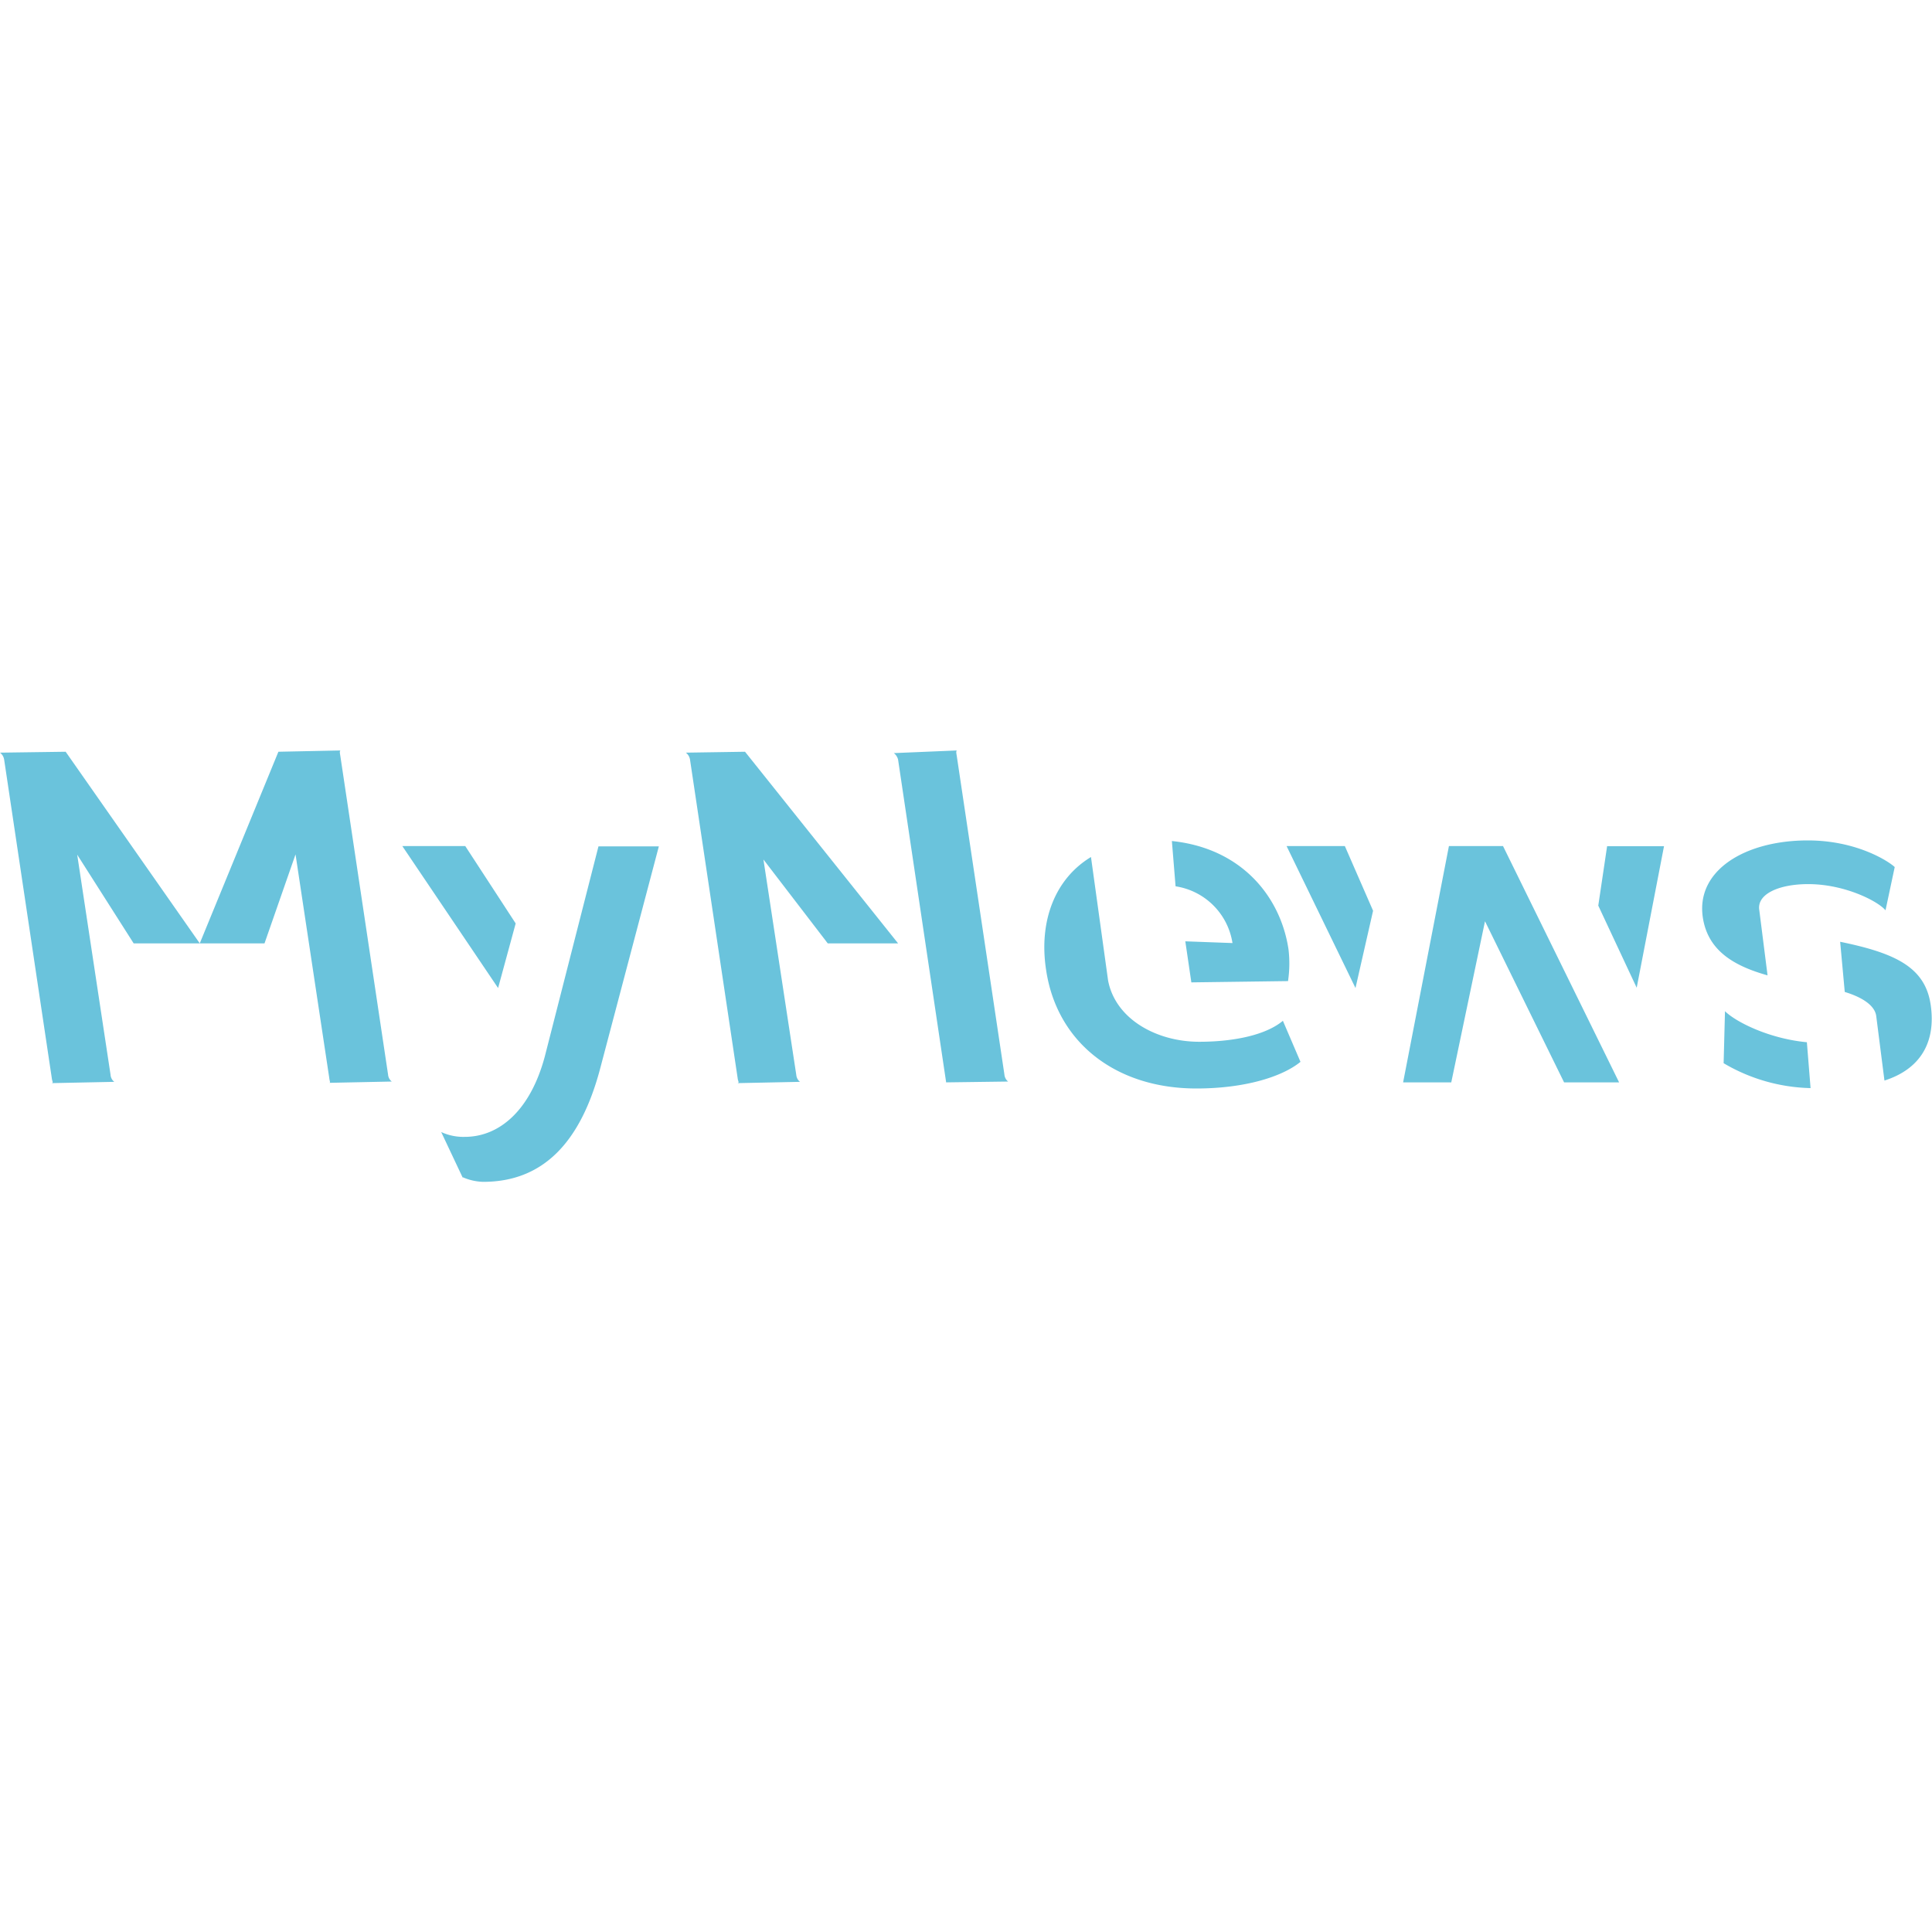 <svg xmlns="http://www.w3.org/2000/svg" viewBox="0 0 256 256"><defs><style>.a{fill:#6ac3dc;}</style></defs><path class="a" d="M6.86,142.84.55,100.65A1.45,1.45,0,0,0,0,99.73l8.7-.12L26.47,125H17.71l-7.48-11.75,4.42,29.17a1.3,1.3,0,0,0,.49.93l-8.28.17C7.11,143.42,6.92,143.37,6.86,142.84Zm36.77,0-4.47-29.63L35.05,125H26.47L36.89,99.61l8.21-.17c-.12.17-.06.35,0,.75l6.32,42.19a1.3,1.3,0,0,0,.49.93l-8.28.17C43.82,143.42,43.69,143.37,43.63,142.84Z"/><path class="a" d="M53.31,112.11h8.34l6.68,10.25L66,130.92Zm8,43.93L58.46,150a7,7,0,0,0,3.13.64c4.47,0,8.64-3.36,10.6-10.65l7.11-27.84h8l-7.72,29.23c-2.63,10.13-7.72,15.22-15.56,15.22A7.2,7.2,0,0,1,61.34,156Z"/><path class="a" d="M97.74,142.84l-6.31-42.19a1.45,1.45,0,0,0-.55-.92l7.84-.12L119,125h-9.32l-8.52-11.11,4.35,28.53a1.33,1.33,0,0,0,.49.93l-8.27.17C98,143.42,97.8,143.37,97.74,142.84ZM119,100.65a1.58,1.58,0,0,0-.56-.86l8.34-.35c-.12.17-.06.35,0,.75l6.31,42.19a1.33,1.33,0,0,0,.49.93l-8.21.11Z"/><path class="a" d="M144.56,113.56l2.27,16.38c1,5.15,6.49,8.1,12.07,8.1,4.66,0,8.88-.92,11.09-2.78l2.33,5.44c-2.45,2-7.42,3.53-13.79,3.53-10.72,0-18.51-6.13-19.92-15.74C137.63,122.07,139.78,116.45,144.56,113.56Zm26.17,12.21a15.89,15.89,0,0,1-.06,4.23l-12.81.17-.8-5.44,6.25.23a9,9,0,0,0-7.54-7.52l-.49-6C164.54,112.4,169.68,118.83,170.73,125.77Z"/><path class="a" d="M170.48,112.11h7.72l3.74,8.57-2.33,10.24Zm21.51,0h7.17l15.38,31.31h-7.29l-10.48-21.35-4.47,21.35h-6.38ZM211.78,120l1.17-7.87h7.54l-3.62,18.75Z"/><path class="a" d="M225.63,121.55c-.92-6.25,5.64-10.19,13.91-10.19,6.5,0,10.73,2.78,11.52,3.53l-1.22,5.73c-1-1.21-5.4-3.47-10.24-3.47-3.92,0-6.8,1.33-6.49,3.41l1.1,8.68C229.8,128,226.3,126,225.63,121.55Zm2.76,19.33.18-6.89c1.47,1.45,5.89,3.65,10.85,4.11l.49,6.08A23.66,23.66,0,0,1,228.39,140.88Zm20.22-6.25c-.18-1.39-1.84-2.49-4.17-3.19l-.61-6.65c7.29,1.5,11.28,3.35,12,8.39s-1.47,8.51-6.13,10Z"/></svg>